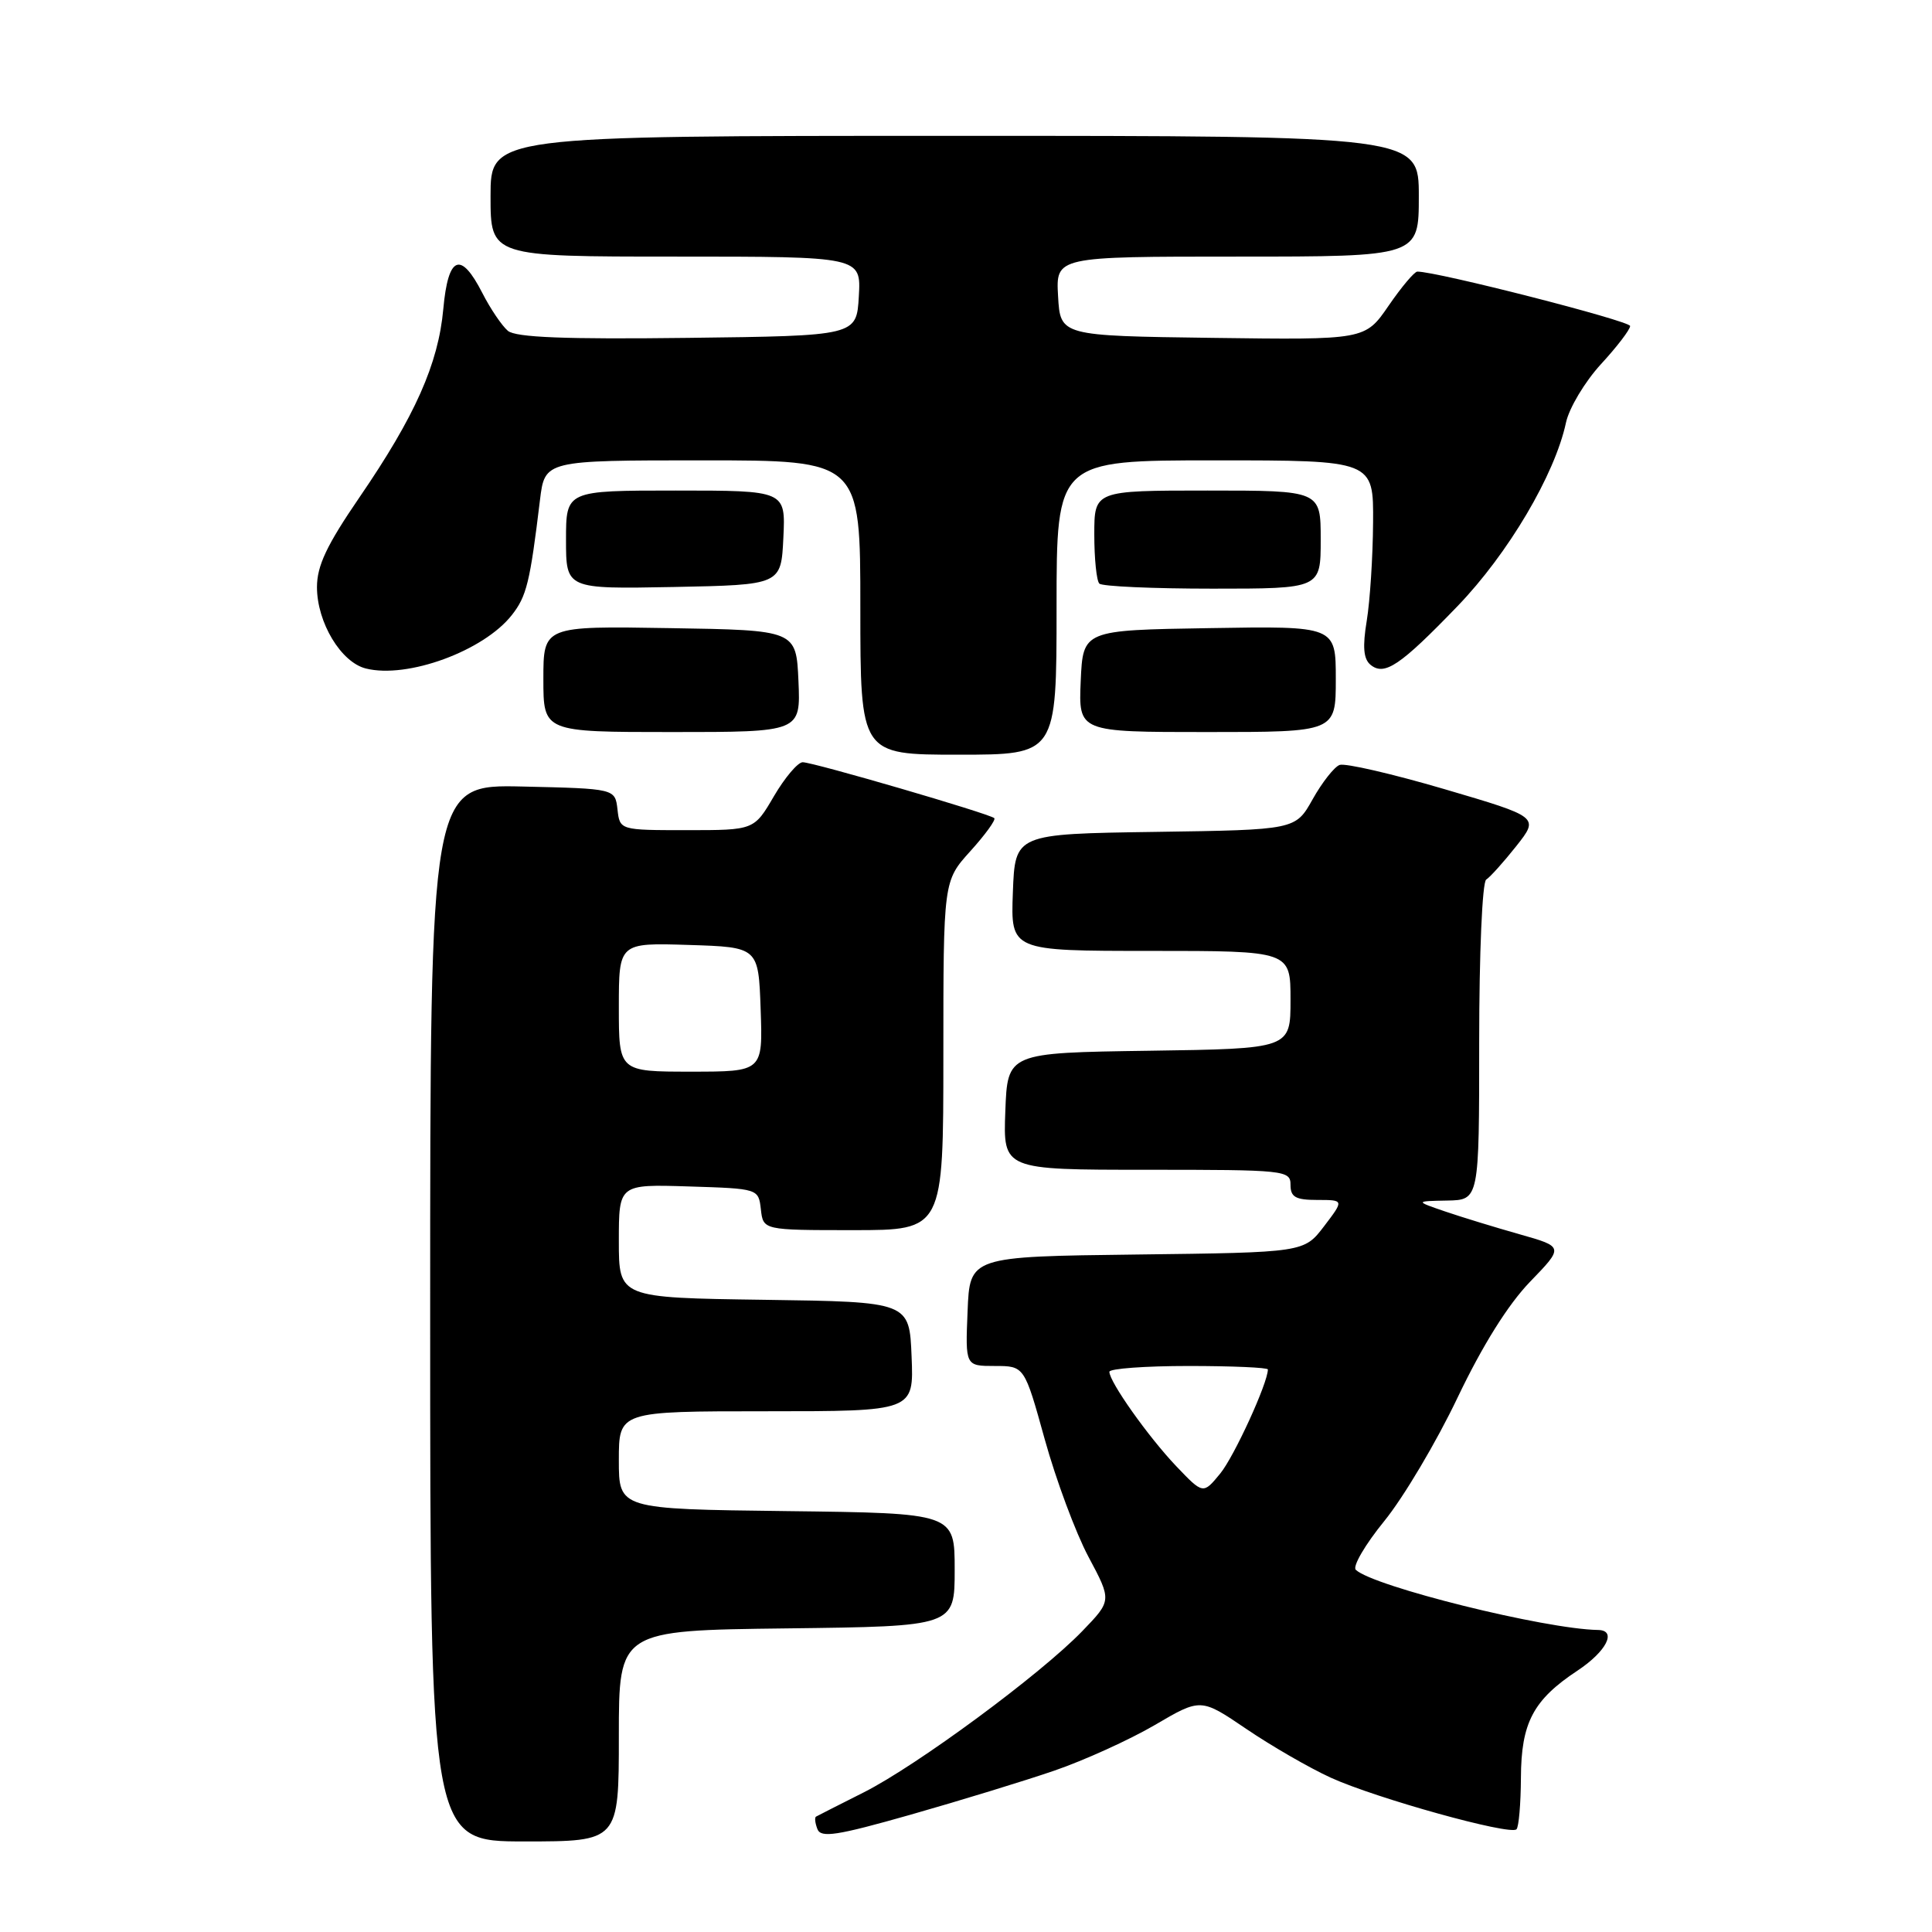 <?xml version="1.0" encoding="UTF-8" standalone="no"?>
<!DOCTYPE svg PUBLIC "-//W3C//DTD SVG 1.1//EN" "http://www.w3.org/Graphics/SVG/1.1/DTD/svg11.dtd" >
<svg xmlns="http://www.w3.org/2000/svg" xmlns:xlink="http://www.w3.org/1999/xlink" version="1.1" viewBox="0 0 256 256">
 <g >
 <path fill="currentColor"
d=" M 82.00 230.02 C 82.00 216.04 82.00 216.04 104.25 215.77 C 126.50 215.50 126.50 215.50 126.50 208.00 C 126.50 200.50 126.50 200.50 104.25 200.23 C 82.00 199.96 82.00 199.96 82.00 193.48 C 82.00 187.00 82.00 187.00 101.54 187.00 C 121.09 187.00 121.09 187.00 120.79 179.75 C 120.50 172.50 120.50 172.50 101.25 172.23 C 82.00 171.96 82.00 171.96 82.00 164.44 C 82.00 156.92 82.00 156.92 91.25 157.21 C 100.50 157.50 100.50 157.50 100.82 160.25 C 101.13 163.00 101.13 163.00 113.07 163.00 C 125.00 163.00 125.00 163.00 125.00 139.87 C 125.00 116.74 125.00 116.74 128.58 112.78 C 130.55 110.60 131.97 108.64 131.75 108.41 C 131.16 107.83 107.77 101.00 106.36 101.00 C 105.72 101.00 104.00 103.03 102.55 105.50 C 99.92 110.00 99.92 110.00 91.02 110.00 C 82.13 110.00 82.13 110.00 81.82 107.25 C 81.50 104.50 81.50 104.50 69.25 104.22 C 57.00 103.94 57.00 103.94 57.00 173.97 C 57.00 244.00 57.00 244.00 69.50 244.00 C 82.00 244.00 82.00 244.00 82.00 230.02 Z  M 139.70 234.62 C 143.66 233.26 149.65 230.54 153.01 228.58 C 159.11 225.00 159.11 225.00 165.14 229.09 C 168.45 231.34 173.49 234.25 176.33 235.55 C 182.29 238.27 200.10 243.23 200.94 242.39 C 201.25 242.09 201.51 239.02 201.53 235.58 C 201.56 228.27 203.15 225.25 209.02 221.37 C 212.88 218.81 214.29 216.02 211.75 215.98 C 204.74 215.87 181.99 210.22 179.65 208.01 C 179.19 207.57 180.89 204.66 183.43 201.54 C 185.97 198.42 190.34 191.06 193.14 185.18 C 196.45 178.25 199.82 172.87 202.73 169.85 C 207.22 165.21 207.22 165.21 201.36 163.55 C 198.14 162.64 193.70 161.28 191.50 160.53 C 187.50 159.16 187.50 159.16 191.75 159.08 C 196.00 159.00 196.00 159.00 196.00 138.06 C 196.00 126.28 196.41 116.87 196.93 116.55 C 197.44 116.23 199.23 114.24 200.91 112.12 C 203.96 108.26 203.96 108.26 191.38 104.56 C 184.46 102.53 178.22 101.09 177.50 101.36 C 176.79 101.63 175.18 103.68 173.93 105.91 C 171.66 109.96 171.66 109.96 153.08 110.23 C 134.50 110.50 134.50 110.50 134.21 118.25 C 133.92 126.00 133.92 126.00 152.46 126.00 C 171.00 126.00 171.00 126.00 171.00 132.48 C 171.00 138.96 171.00 138.96 152.25 139.23 C 133.50 139.50 133.50 139.50 133.21 147.25 C 132.92 155.00 132.92 155.00 151.96 155.00 C 170.33 155.00 171.00 155.07 171.00 157.00 C 171.00 158.62 171.67 159.00 174.55 159.00 C 178.10 159.00 178.10 159.00 175.45 162.48 C 172.79 165.96 172.79 165.96 150.65 166.23 C 128.50 166.50 128.50 166.50 128.21 173.75 C 127.91 181.00 127.91 181.00 131.82 181.00 C 135.74 181.00 135.74 181.00 138.44 190.74 C 139.93 196.10 142.53 203.10 144.23 206.29 C 147.32 212.08 147.32 212.08 143.41 216.13 C 137.87 221.87 121.49 233.95 114.45 237.50 C 111.18 239.15 108.33 240.59 108.13 240.71 C 107.92 240.82 108.00 241.56 108.31 242.36 C 108.77 243.56 110.86 243.24 120.68 240.45 C 127.18 238.60 135.74 235.98 139.70 234.62 Z  M 140.00 80.50 C 140.00 61.00 140.00 61.00 161.00 61.00 C 182.00 61.00 182.00 61.00 181.94 69.25 C 181.91 73.79 181.53 79.64 181.10 82.26 C 180.53 85.71 180.67 87.31 181.59 88.08 C 183.44 89.61 185.51 88.22 193.12 80.33 C 199.83 73.37 206.03 62.89 207.50 56.00 C 207.91 54.08 209.99 50.60 212.12 48.27 C 214.26 45.95 216.00 43.67 216.00 43.20 C 216.00 42.52 190.34 35.96 187.80 35.99 C 187.41 36.00 185.70 38.03 183.99 40.52 C 180.88 45.04 180.88 45.04 160.69 44.77 C 140.50 44.50 140.50 44.50 140.20 39.25 C 139.90 34.00 139.90 34.00 163.95 34.00 C 188.00 34.00 188.00 34.00 188.00 26.00 C 188.00 18.00 188.00 18.00 126.50 18.00 C 65.00 18.00 65.00 18.00 65.00 26.00 C 65.00 34.00 65.00 34.00 89.55 34.00 C 114.10 34.00 114.10 34.00 113.80 39.25 C 113.50 44.50 113.50 44.50 91.13 44.77 C 74.82 44.97 68.36 44.71 67.30 43.84 C 66.51 43.17 64.98 40.92 63.91 38.82 C 61.04 33.20 59.38 33.88 58.74 40.94 C 58.08 48.22 55.00 55.14 47.63 65.90 C 43.29 72.24 42.00 74.96 42.00 77.81 C 42.01 82.48 45.18 87.76 48.48 88.58 C 53.97 89.96 64.08 86.26 67.82 81.50 C 69.78 79.01 70.23 77.17 71.55 66.25 C 72.19 61.00 72.19 61.00 93.09 61.00 C 114.00 61.00 114.00 61.00 114.00 80.50 C 114.00 100.00 114.00 100.00 127.00 100.00 C 140.00 100.00 140.00 100.00 140.00 80.50 Z  M 105.80 90.25 C 105.50 83.50 105.50 83.50 88.75 83.23 C 72.00 82.95 72.00 82.95 72.00 89.98 C 72.00 97.00 72.00 97.00 89.05 97.00 C 106.09 97.00 106.09 97.00 105.80 90.25 Z  M 177.00 89.98 C 177.00 82.95 177.00 82.95 160.25 83.23 C 143.50 83.50 143.50 83.50 143.20 90.25 C 142.91 97.00 142.91 97.00 159.95 97.00 C 177.00 97.00 177.00 97.00 177.00 89.98 Z  M 103.80 71.25 C 104.10 65.00 104.10 65.00 89.55 65.00 C 75.00 65.00 75.00 65.00 75.00 71.53 C 75.00 78.05 75.00 78.05 89.25 77.78 C 103.50 77.50 103.50 77.50 103.80 71.25 Z  M 175.00 71.50 C 175.00 65.00 175.00 65.00 160.00 65.00 C 145.00 65.00 145.00 65.00 145.00 70.83 C 145.00 74.04 145.30 76.97 145.67 77.33 C 146.03 77.70 152.78 78.00 160.67 78.00 C 175.00 78.00 175.00 78.00 175.00 71.50 Z  M 82.00 133.46 C 82.00 124.92 82.00 124.92 91.25 125.21 C 100.50 125.50 100.50 125.50 100.79 133.75 C 101.08 142.00 101.08 142.00 91.54 142.00 C 82.00 142.00 82.00 142.00 82.00 133.46 Z  M 155.84 194.26 C 152.14 190.36 147.00 183.11 147.00 181.77 C 147.00 181.35 151.72 181.00 157.50 181.00 C 163.28 181.00 168.00 181.21 168.00 181.46 C 168.00 183.25 163.53 193.01 161.68 195.26 C 159.42 198.01 159.42 198.01 155.84 194.26 Z "/>
</g>
</svg>